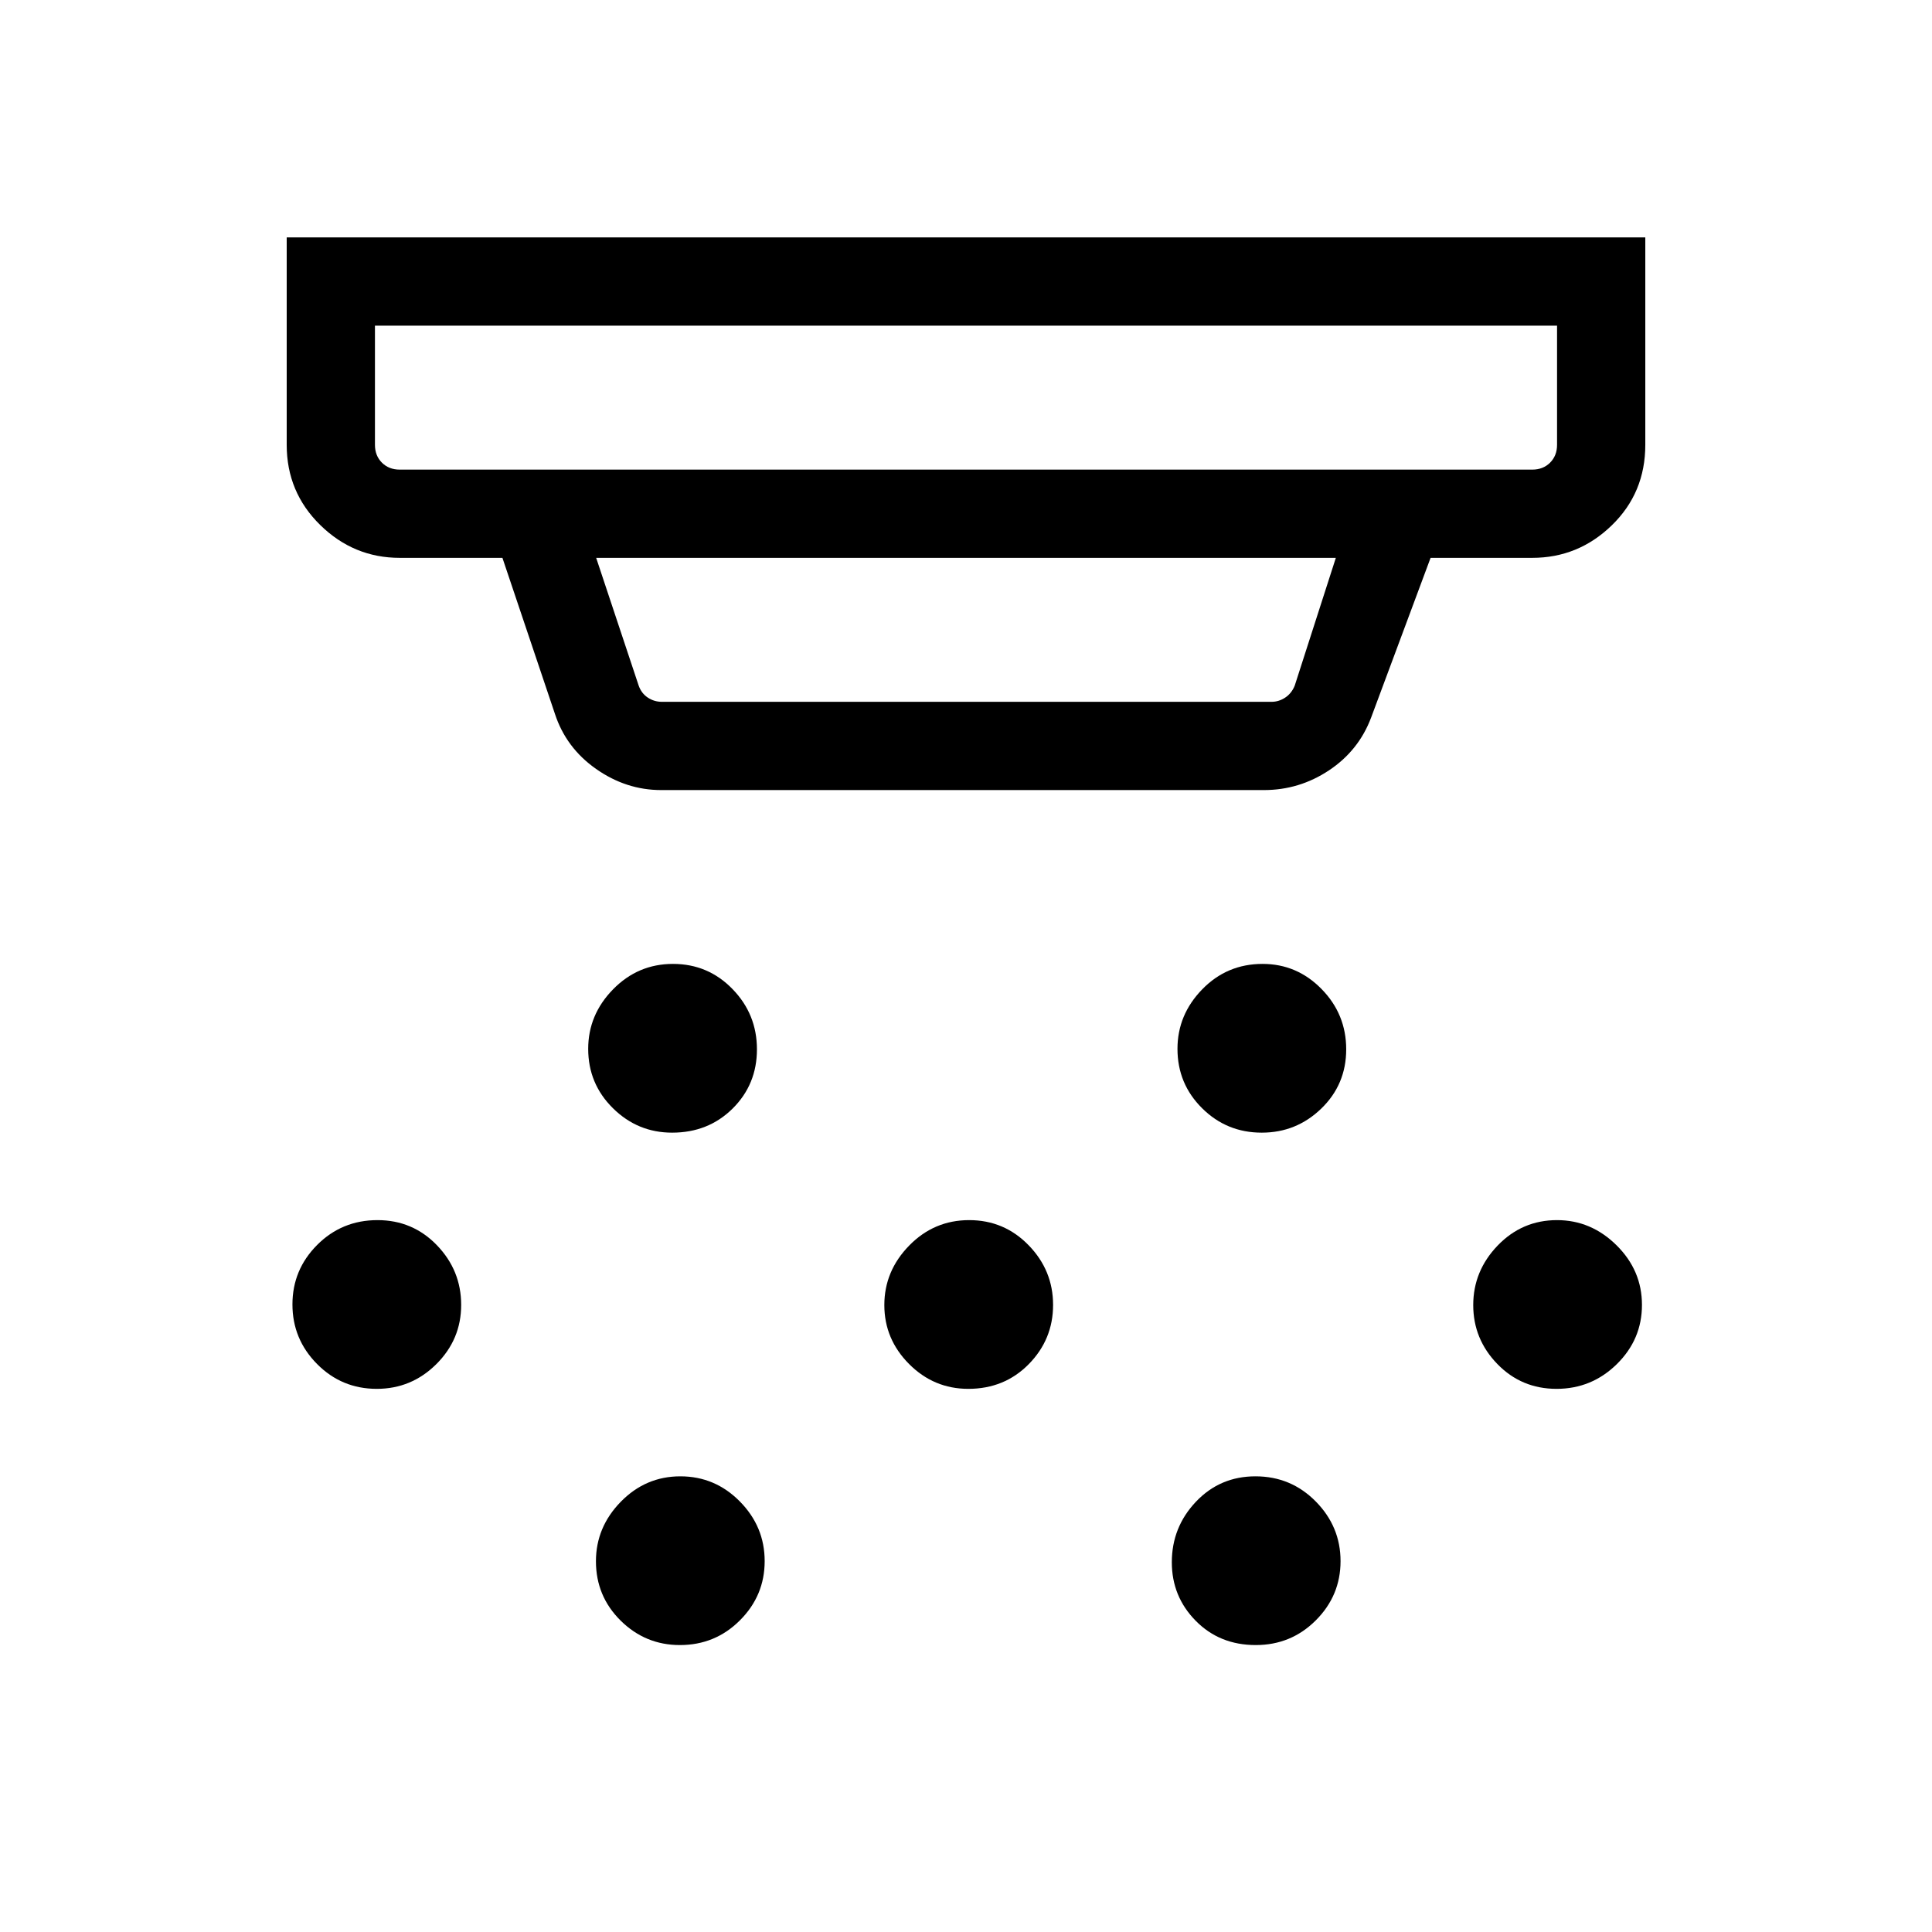 <svg xmlns="http://www.w3.org/2000/svg" height="48" viewBox="0 -960 960 960" width="48"><path d="M333.98-397.19q-17.13 0-29.42-12.15-12.29-12.14-12.29-29.5 0-16.93 12.35-29.56 12.36-12.64 29.79-12.64 17.44 0 29.57 12.5 12.14 12.49 12.14 29.94 0 17.45-12.08 29.43t-30.06 11.98Zm147.16 127.3q-17.14 0-29.43-12.35t-12.29-29.29q0-16.93 12.36-29.57 12.35-12.63 29.79-12.63 17.43 0 29.56 12.5 12.14 12.49 12.14 29.63t-12.08 29.43q-12.08 12.28-30.05 12.28ZM337.83-142.58q-17.14 0-29.43-12.14-12.28-12.15-12.28-29.5 0-16.93 12.35-29.57 12.35-12.63 29.6-12.63 17.24 0 29.56 12.49 12.33 12.5 12.33 29.64t-12.29 29.42q-12.28 12.29-29.84 12.29Zm289.14-254.61q-17.43 0-29.66-12.15-12.23-12.14-12.23-29.5 0-16.93 12.29-29.56 12.29-12.64 30-12.64 17.09 0 29.32 12.5 12.23 12.49 12.23 29.94 0 17.45-12.37 29.43t-29.58 11.98Zm-2.99 254.61q-17.97 0-29.84-12.06-11.87-12.06-11.87-29.08 0-17.43 11.97-30.07 11.97-12.63 29.6-12.63 17.62 0 29.95 12.49 12.32 12.5 12.32 29.64t-12.28 29.42q-12.29 12.29-29.85 12.29Zm149.47-127.31q-17.45 0-29.43-12.35t-11.98-29.29q0-16.93 12.14-29.57 12.15-12.63 29.5-12.63 16.93 0 29.57 12.5 12.63 12.49 12.63 29.63t-12.49 29.43q-12.5 12.28-29.94 12.28Zm-586.22 0q-17.46 0-29.69-12.35t-12.23-29.6q0-17.24 12.28-29.56 12.29-12.33 29.99-12.33 17.5 0 29.54 12.5 12.03 12.49 12.03 29.63t-12.34 29.43q-12.35 12.28-29.58 12.28Zm141.31-297.53q-17.39 0-32.34-10.49-14.94-10.48-20.47-27.4l-26.08-77.5h-51.03q-22.87 0-39.51-16.32-16.65-16.32-16.65-39.83v-103.08h675.08v103.08q0 23.83-16.65 39.99-16.64 16.16-39.51 16.16h-50.53l-29.54 79.35q-6.17 16.41-20.91 26.22-14.74 9.82-32.38 9.82H328.54ZM186.31-798.19v59.23q0 5.38 3.46 8.85 3.46 3.46 8.85 3.46h562.76q5.39 0 8.85-3.46 3.46-3.47 3.46-8.85v-59.23H186.31Zm109.92 115.38 21.12 63.47q1.34 3.84 4.52 5.96 3.17 2.11 7.02 2.11h302.92q3.65 0 6.82-2.11 3.18-2.12 4.72-5.96l20.42-63.47H296.23ZM186.31-798.19V-726.65-798.19Z"/></svg>
